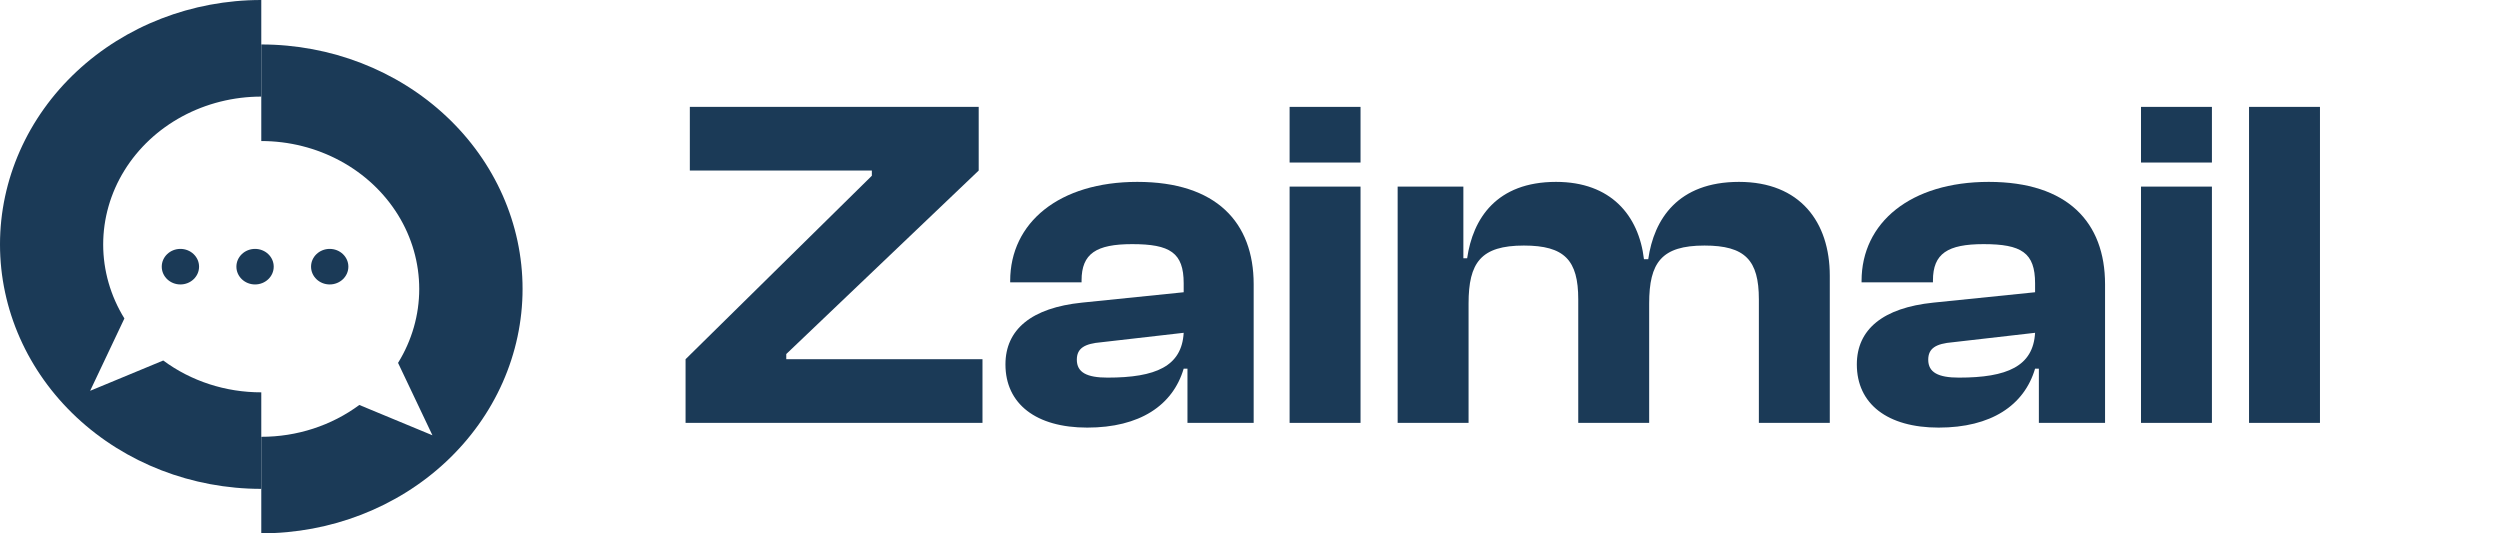 <svg width="150" height="32" viewBox="0 0 150 32" fill="none" xmlns="http://www.w3.org/2000/svg">
<path d="M58.949 25.373H41.134V21.553L52.311 10.545V10.233H41.39V6.413H58.722V10.233L47.176 21.242V21.553H58.949V25.373Z" fill="#1B3A57"/>
<path d="M65.234 25.656C62.171 25.656 60.327 24.241 60.327 21.864C60.327 19.77 61.887 18.468 64.922 18.157L71.021 17.535V16.997C71.021 15.157 70.199 14.648 67.929 14.648C65.773 14.648 64.894 15.214 64.894 16.827V16.94H60.611V16.855C60.611 13.346 63.561 10.913 68.241 10.913C72.979 10.913 75.22 13.346 75.22 17.053V25.373H71.248V22.119H71.021C70.369 24.326 68.383 25.656 65.234 25.656ZM64.61 21.581C64.61 22.345 65.206 22.657 66.454 22.657C69.348 22.657 70.908 21.977 71.021 19.968L66.085 20.534C65.064 20.619 64.61 20.902 64.61 21.581Z" fill="#1B3A57"/>
<path d="M81.632 9.752H77.376V6.413H81.632V9.752ZM81.632 25.373H77.376V11.196H81.632V25.373Z" fill="#1B3A57"/>
<path d="M88.114 25.373H83.859V11.196H87.802V15.497H88.029C88.369 13.12 89.788 10.913 93.362 10.913C96.653 10.913 98.326 12.922 98.638 15.553H98.894C99.234 13.148 100.681 10.913 104.34 10.913C108 10.913 109.787 13.318 109.787 16.544V25.373H105.532V17.959C105.532 15.61 104.709 14.733 102.269 14.733C99.688 14.733 98.95 15.752 98.95 18.214V25.373H94.695V17.959C94.695 15.61 93.873 14.733 91.433 14.733C88.852 14.733 88.114 15.752 88.114 18.214V25.373Z" fill="#1B3A57"/>
<path d="M116.318 25.656C113.254 25.656 111.41 24.241 111.41 21.864C111.41 19.77 112.971 18.468 116.006 18.157L122.105 17.535V16.997C122.105 15.157 121.282 14.648 119.013 14.648C116.857 14.648 115.977 15.214 115.977 16.827V16.94H111.694V16.855C111.694 13.346 114.644 10.913 119.325 10.913C124.062 10.913 126.303 13.346 126.303 17.053V25.373H122.332V22.119H122.105C121.452 24.326 119.467 25.656 116.318 25.656ZM115.694 21.581C115.694 22.345 116.29 22.657 117.538 22.657C120.431 22.657 121.991 21.977 122.105 19.968L117.169 20.534C116.148 20.619 115.694 20.902 115.694 21.581Z" fill="#1B3A57"/>
<path d="M132.715 9.752H128.46V6.413H132.715V9.752ZM132.715 25.373H128.46V11.196H132.715V25.373Z" fill="#1B3A57"/>
<path d="M139.198 25.373H134.942V6.413H139.198V25.373Z" fill="#1B3A57"/>
<path d="M15.677 0C11.519 0 7.532 1.545 4.592 4.296C1.652 7.046 0 10.776 0 14.666C0 18.556 1.652 22.286 4.592 25.037C7.532 27.787 11.519 29.332 15.677 29.332V23.54C13.542 23.544 11.468 22.87 9.795 21.63L5.408 23.449L7.464 19.108C6.631 17.759 6.192 16.228 6.191 14.671C6.191 13.113 6.629 11.582 7.461 10.233C8.294 8.884 9.491 7.763 10.934 6.984C12.376 6.206 14.011 5.796 15.677 5.796V0Z" fill="#1B3A57"/>
<path d="M15.677 2.67V8.462C17.342 8.463 18.976 8.874 20.417 9.654C21.858 10.433 23.054 11.554 23.886 12.903C24.717 14.251 25.154 15.781 25.154 17.338C25.154 18.895 24.715 20.425 23.883 21.773L25.946 26.117L21.559 24.298C19.886 25.538 17.812 26.211 15.677 26.208V32C19.835 32 23.822 30.455 26.762 27.704C29.702 24.954 31.354 21.224 31.354 17.334C31.354 13.444 29.702 9.714 26.762 6.964C23.822 4.213 19.835 2.668 15.677 2.668V2.67Z" fill="#1B3A57"/>
<path d="M10.824 17.067C11.443 17.067 11.944 16.589 11.944 16C11.944 15.411 11.443 14.934 10.824 14.934C10.206 14.934 9.705 15.411 9.705 16C9.705 16.589 10.206 17.067 10.824 17.067Z" fill="#1B3A57"/>
<path d="M15.303 17.067C15.922 17.067 16.423 16.589 16.423 16C16.423 15.411 15.922 14.934 15.303 14.934C14.685 14.934 14.184 15.411 14.184 16C14.184 16.589 14.685 17.067 15.303 17.067Z" fill="#1B3A57"/>
<path d="M19.782 17.067C20.401 17.067 20.902 16.589 20.902 16C20.902 15.411 20.401 14.934 19.782 14.934C19.164 14.934 18.663 15.411 18.663 16C18.663 16.589 19.164 17.067 19.782 17.067Z" fill="#1B3A57"/>
</svg>
